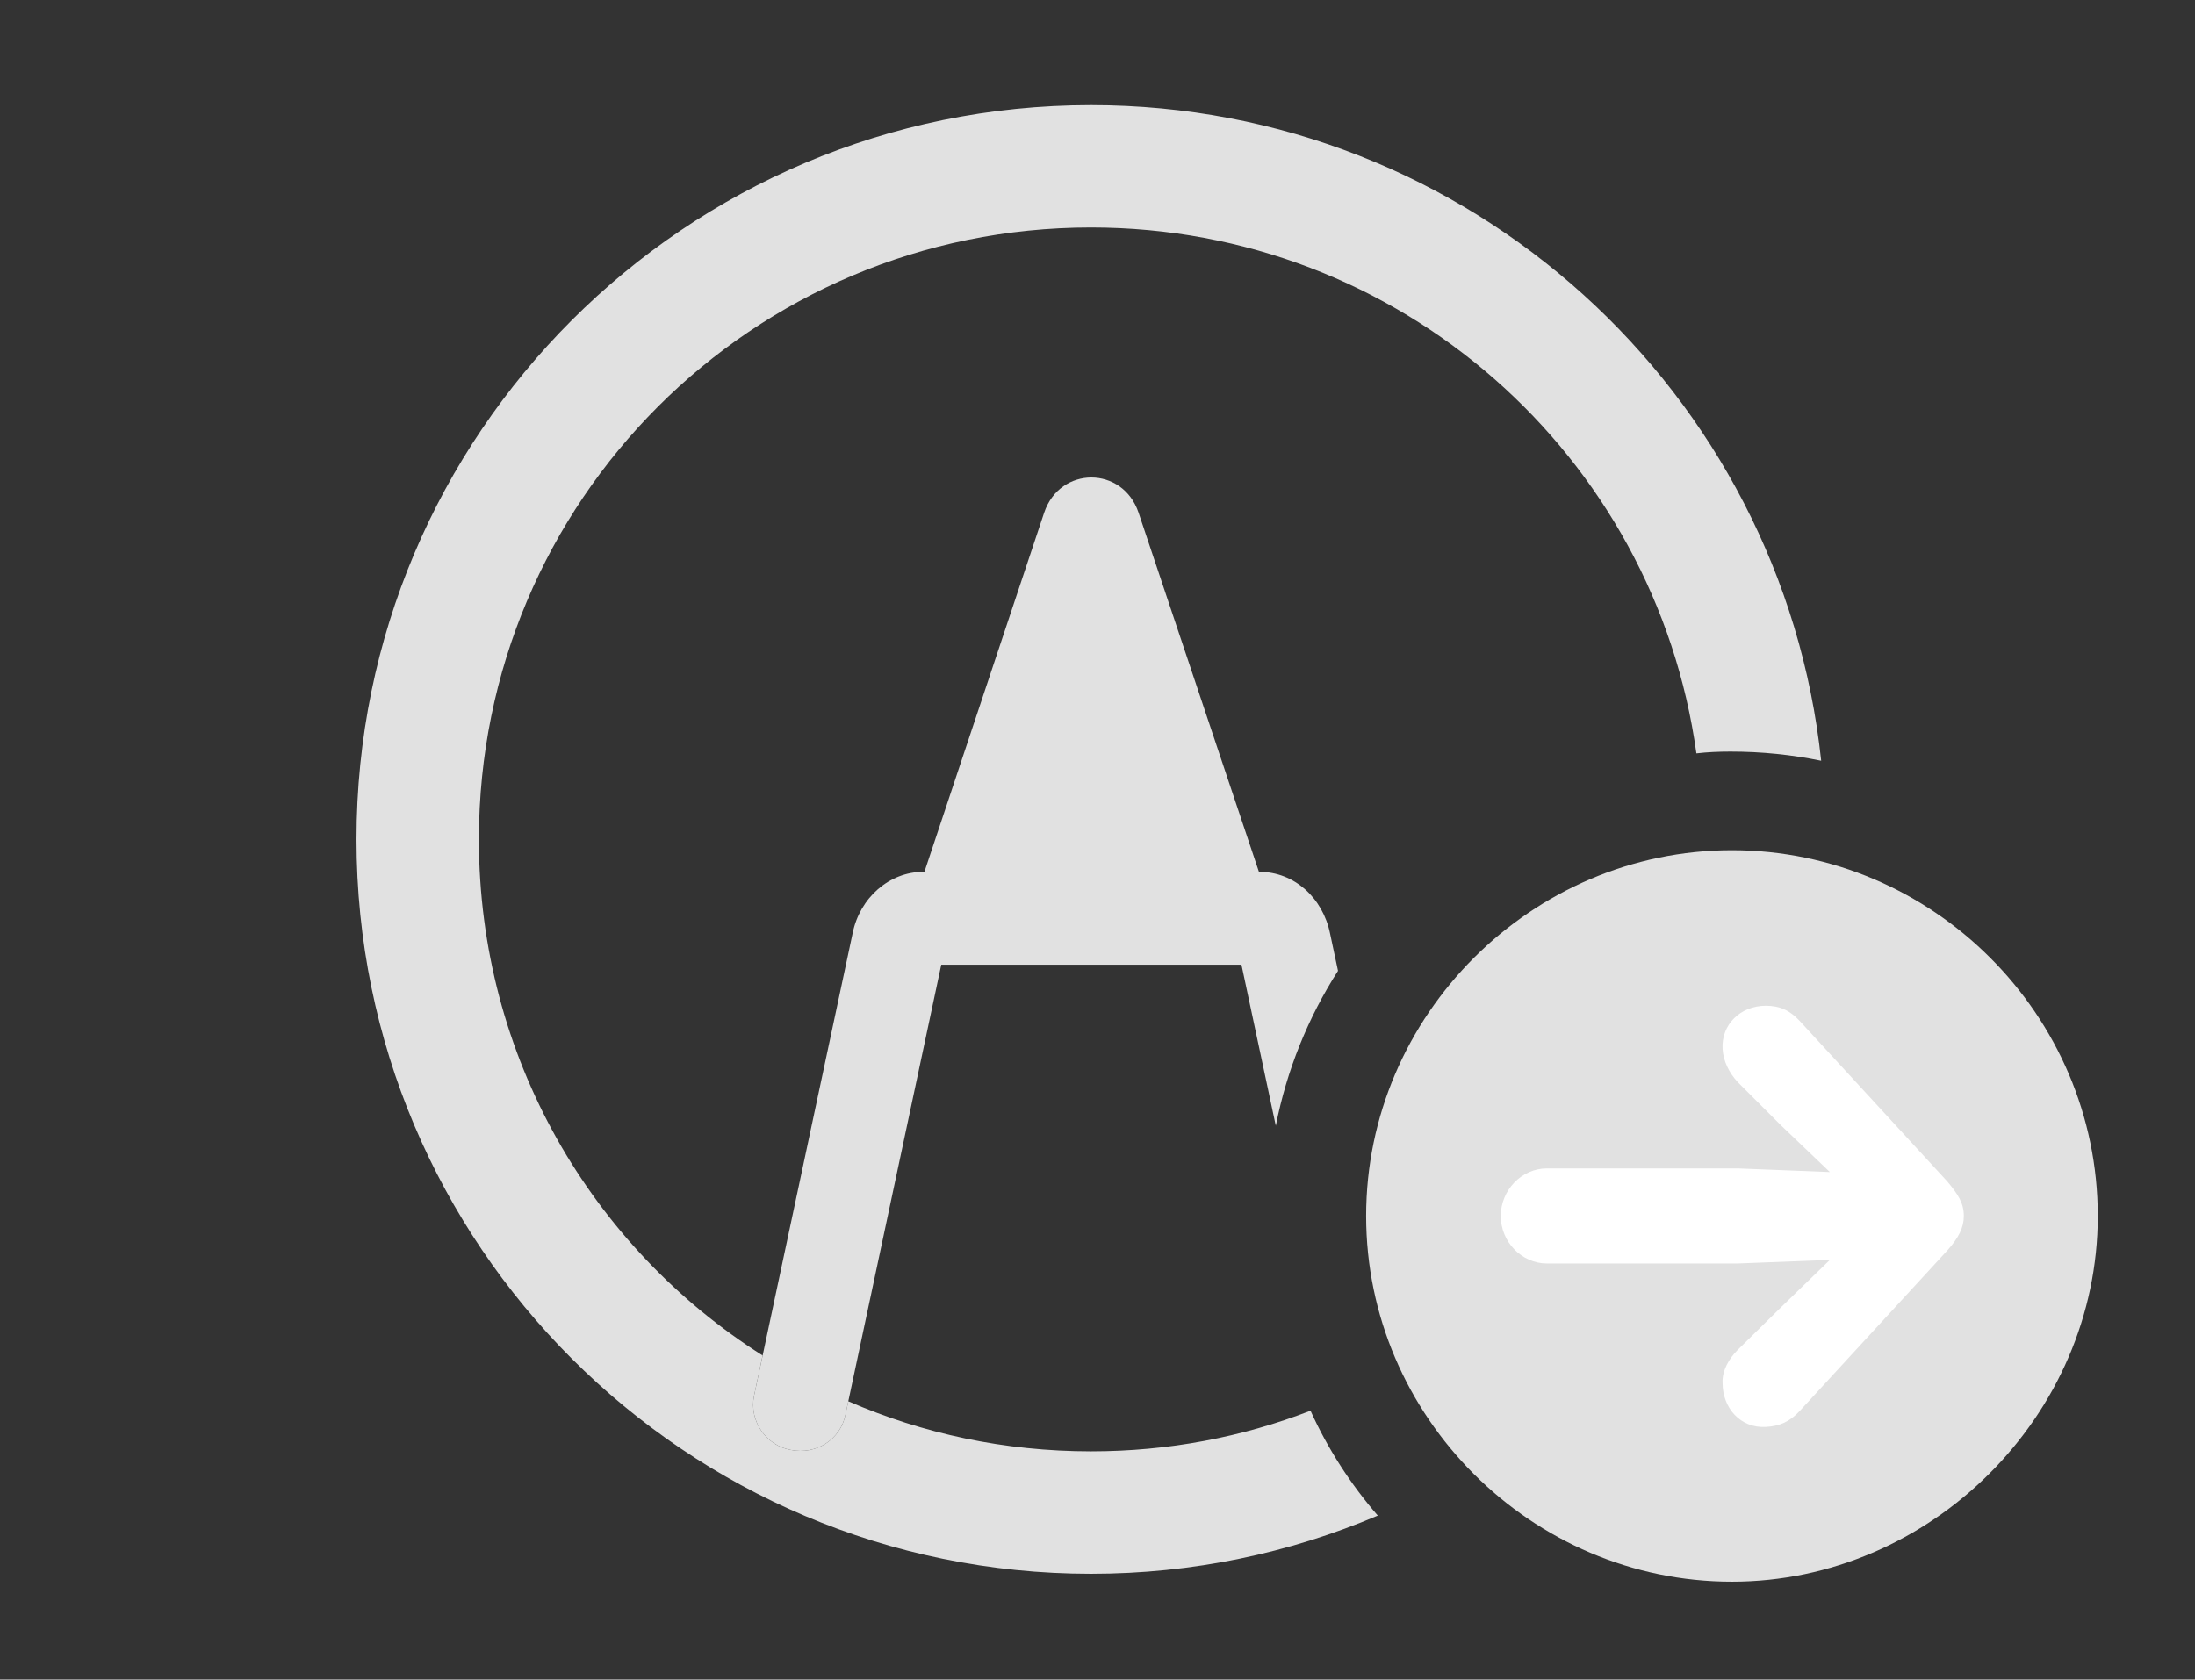 <?xml version="1.0" encoding="UTF-8"?>
<!--Generator: Apple Native CoreSVG 326-->
<!DOCTYPE svg
PUBLIC "-//W3C//DTD SVG 1.1//EN"
       "http://www.w3.org/Graphics/SVG/1.1/DTD/svg11.dtd">
<svg version="1.1" xmlns="http://www.w3.org/2000/svg" xmlns:xlink="http://www.w3.org/1999/xlink" viewBox="0 0 41.672 31.896">
 <rect x="0" y="0" width="41.672" height="31.896" fill="#333333" stroke="none"/>
 <g>
  <rect height="31.896" opacity="0" width="41.672" x="0" y="0"/>
  <path d="M34.575 14.447C34.019 14.332 33.442 14.273 32.853 14.273C32.635 14.273 32.419 14.282 32.206 14.307C31.425 8.655 26.582 4.32 20.713 4.32C14.287 4.32 9.092 9.516 9.092 15.941C9.092 20.069 11.236 23.689 14.478 25.741L14.315 26.51C14.219 26.988 14.547 27.453 15.012 27.535C15.49 27.631 15.955 27.344 16.051 26.865L16.105 26.611C17.516 27.225 19.074 27.562 20.713 27.562C22.183 27.562 23.588 27.291 24.88 26.79C25.209 27.516 25.641 28.185 26.157 28.782C24.484 29.493 22.644 29.887 20.713 29.887C13.016 29.887 6.768 23.639 6.768 15.941C6.768 8.244 13.016 1.996 20.713 1.996C27.905 1.996 33.832 7.451 34.575 14.447Z" fill="white" fill-opacity="0.85"/>
  <path d="M21.615 9.734L23.901 16.557L23.912 16.557C24.568 16.557 25.115 17.049 25.252 17.732L25.402 18.437C24.835 19.322 24.43 20.317 24.221 21.379L23.569 18.32L17.87 18.32L16.051 26.865C15.955 27.344 15.49 27.631 15.012 27.535C14.547 27.453 14.219 26.988 14.315 26.51L16.188 17.719C16.324 17.049 16.885 16.557 17.527 16.557L17.55 16.557L19.824 9.734C20.125 8.846 21.314 8.846 21.615 9.734Z" fill="white" fill-opacity="0.85"/>
  <path d="M32.881 30.037C36.654 30.037 39.826 26.879 39.826 23.092C39.826 19.277 36.695 16.146 32.881 16.146C29.08 16.146 25.936 19.277 25.936 23.092C25.936 26.906 29.08 30.037 32.881 30.037Z" fill="white" fill-opacity="0.85"/>
  <path d="M28.492 23.092C28.492 22.6 28.889 22.189 29.367 22.189L32.99 22.189L34.74 22.258L33.81 21.369L32.99 20.549C32.826 20.371 32.717 20.152 32.703 19.92C32.676 19.455 33.045 19.1 33.523 19.1C33.783 19.1 33.975 19.182 34.166 19.387L36.969 22.436C37.174 22.682 37.283 22.846 37.283 23.092C37.283 23.311 37.188 23.502 36.969 23.748L34.166 26.797C33.975 27.002 33.783 27.084 33.523 27.098C33.045 27.125 32.703 26.742 32.703 26.264C32.69 26.031 32.826 25.799 32.99 25.635L33.81 24.828L34.74 23.926L32.99 23.994L29.367 23.994C28.889 23.994 28.492 23.584 28.492 23.092Z" fill="white"/>
 </g>
</svg>
